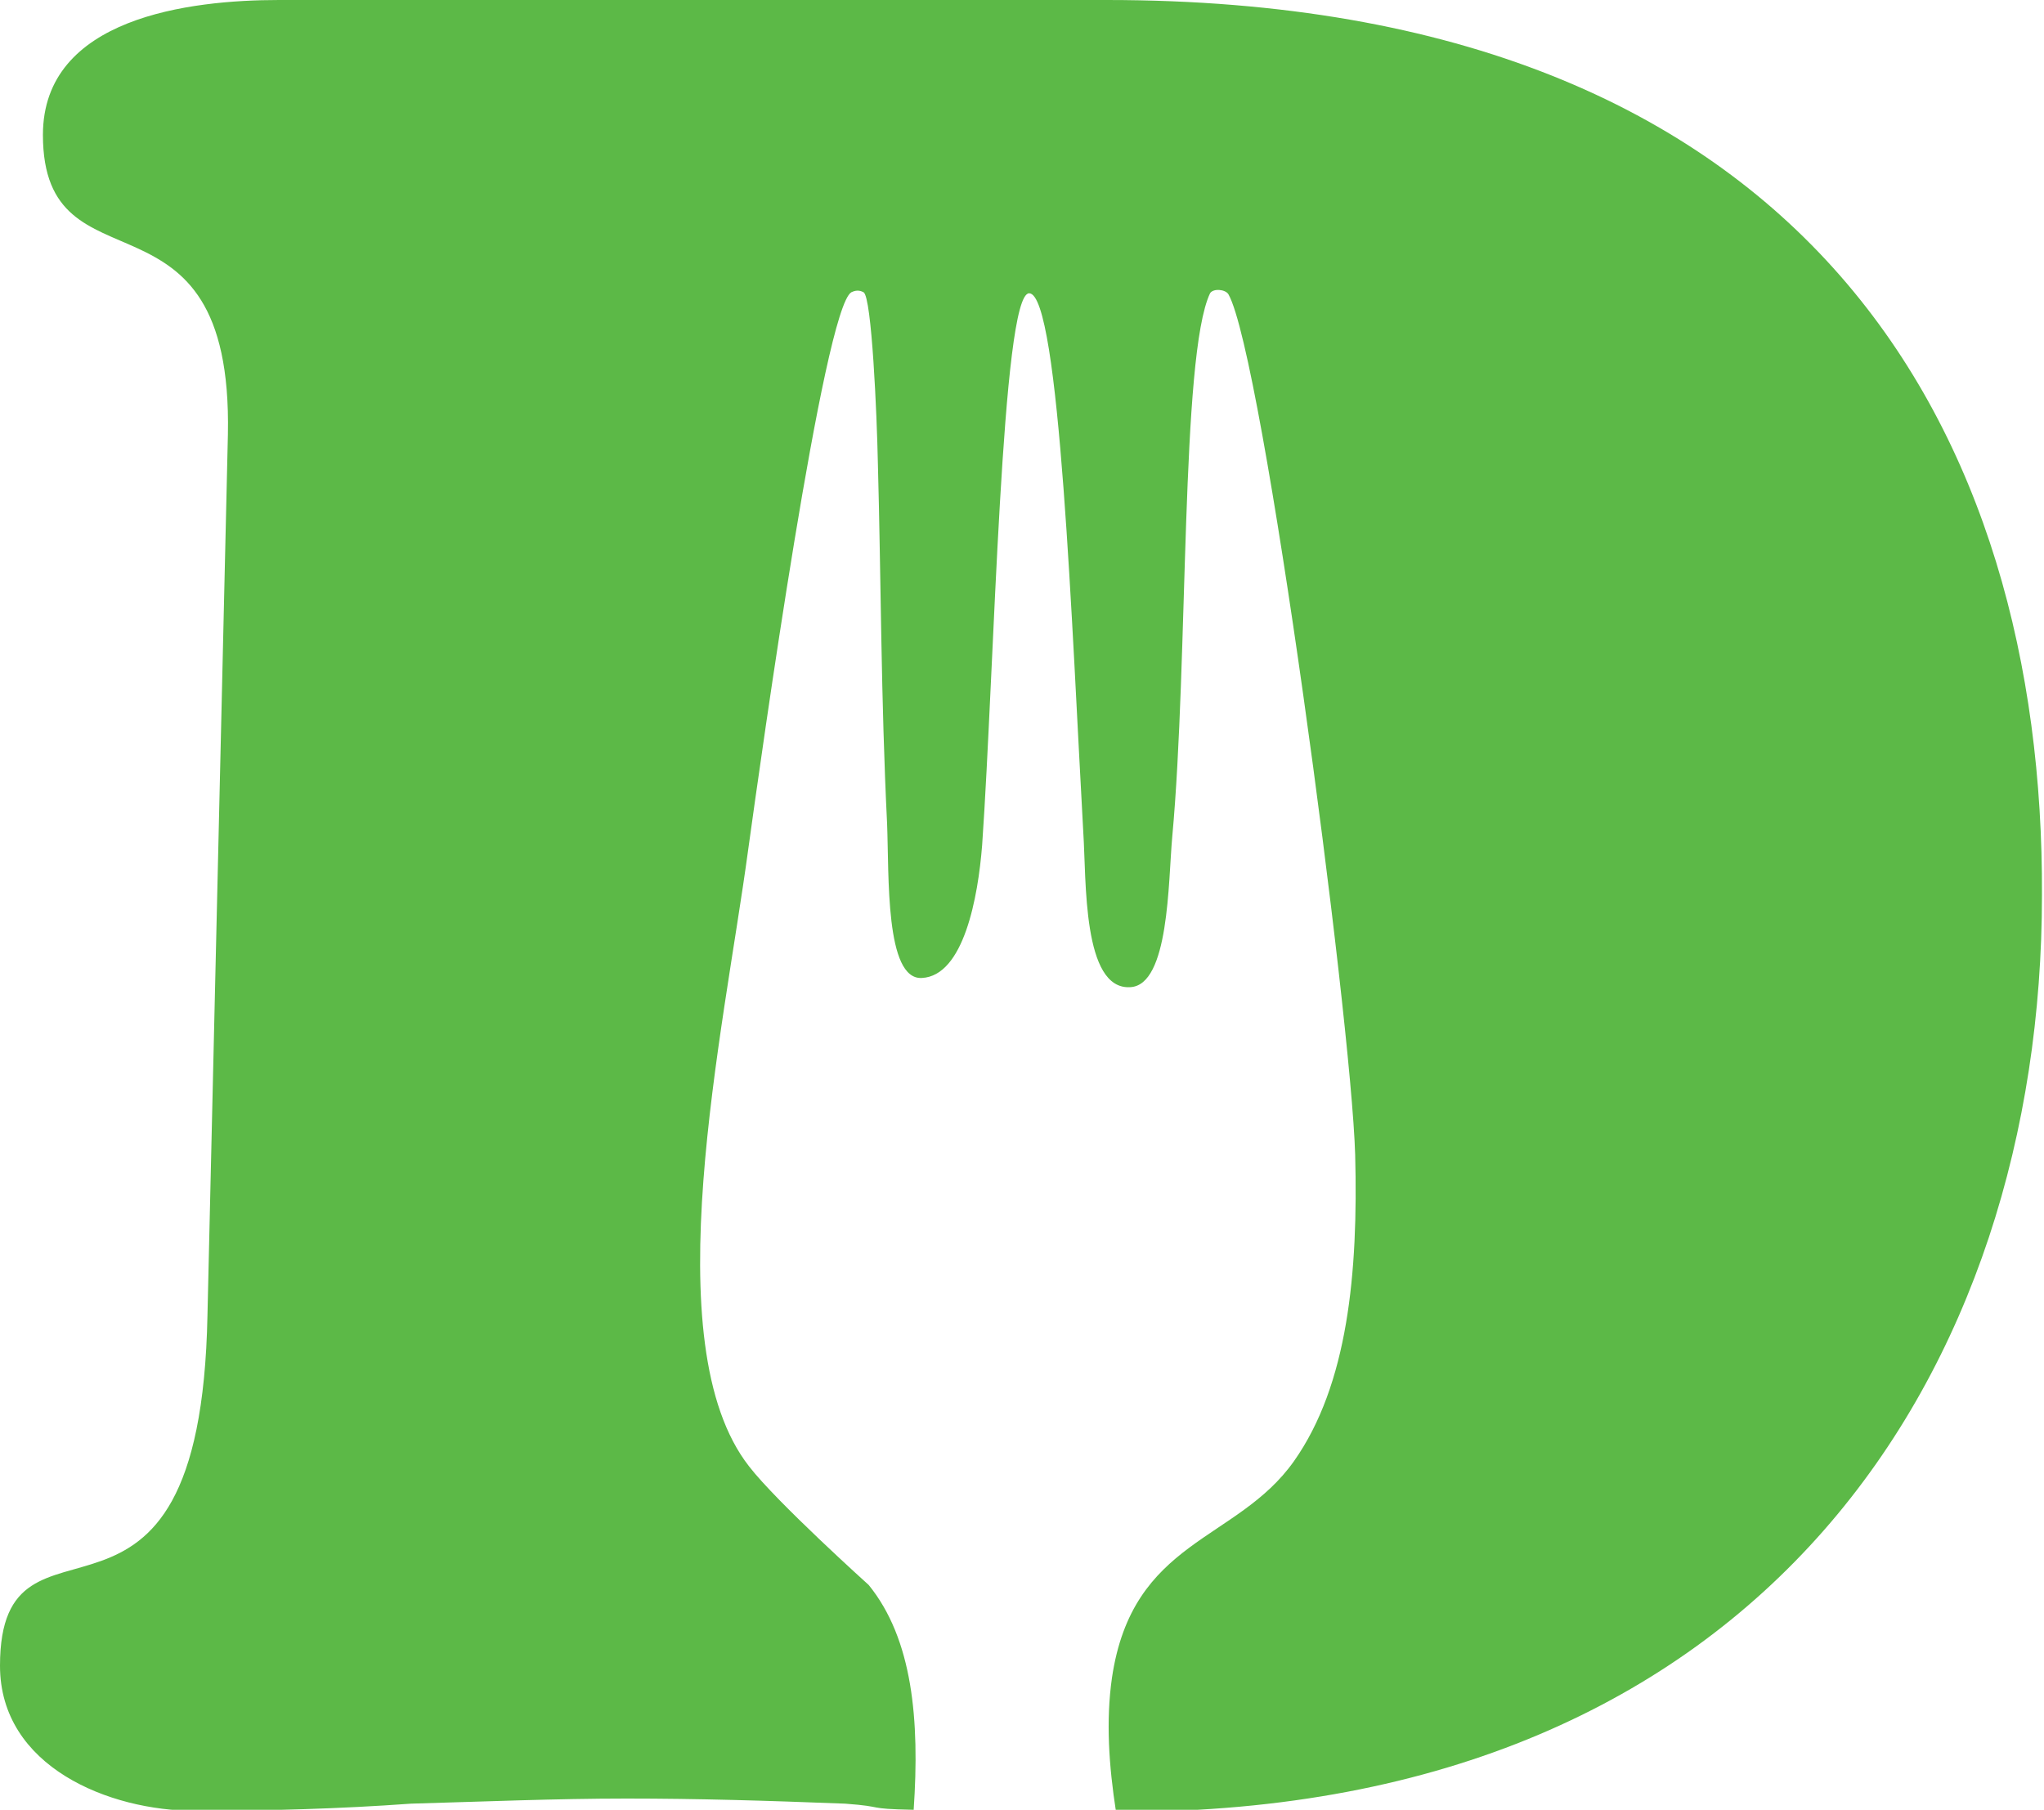 <?xml version="1.0" encoding="utf-8"?>
<!-- Generator: Adobe Illustrator 19.2.0, SVG Export Plug-In . SVG Version: 6.00 Build 0)  -->
<svg version="1.1" id="Layer_1" xmlns="http://www.w3.org/2000/svg" xmlns:xlink="http://www.w3.org/1999/xlink" x="0px" y="0px"
	 viewBox="0 0 200 177.1" style="enable-background:new 0 0 200 177.1;" xml:space="preserve">
<style type="text/css">
	.st0{fill:#5CB947;}
</style>
<g>
	<path class="st0" d="M108.3,0h-81C18.6,0,4.2,1.7,4.2,13.2c0,16.1,18.6,3.7,18.1,29.3l-2,86.2C19.6,165,0,145.1,0,163
		c0,9.9,10.7,14.2,19.1,14.2c7.2,0,14.2-0.2,21.1-0.7c7-0.2,14.2-0.5,21.1-0.5c7,0,13.7,0.2,21.4,0.5c4.1,0.3,1.8,0.5,6.7,0.6
		c0.6-8.8-0.1-16.7-4.4-22c0,0-9-8.1-11.7-11.6c-9.4-12-2.5-42.5-0.1-60.3c1.3-9.4,7.4-53,10.1-54.6c0.6-0.3,1-0.1,1.2,0
		c0.8,0.5,1.3,11.9,1.4,16.8c0.3,10.9,0.3,23.2,0.9,35.2c0.2,5.1-0.2,15.3,3.4,15.1c4.1-0.2,5.5-7.9,5.9-13c1.2-17.2,1.9-54,4.6-54
		c3,0,4.2,33.3,5.3,52.8c0.3,4.6-0.1,15.4,4.6,15.1c3.8-0.2,3.7-10.3,4.1-14.7c1.6-17.3,0.8-47.1,3.7-53.2c0.3-0.5,1.5-0.4,1.8,0.1
		c3.4,6,12,70.6,12.4,84.2c0.3,11.5-0.7,22.5-6,30c-5.6,7.9-15.8,7.6-17.8,21.2c-0.6,4.2-0.3,8.6,0.4,13.1c0.2,0,0.5,0,0.7,0
		c62.9,0,89.9-43.5,89.9-89.7C200,42.7,177.4,0,108.3,0z"/>
</g>
</svg>
